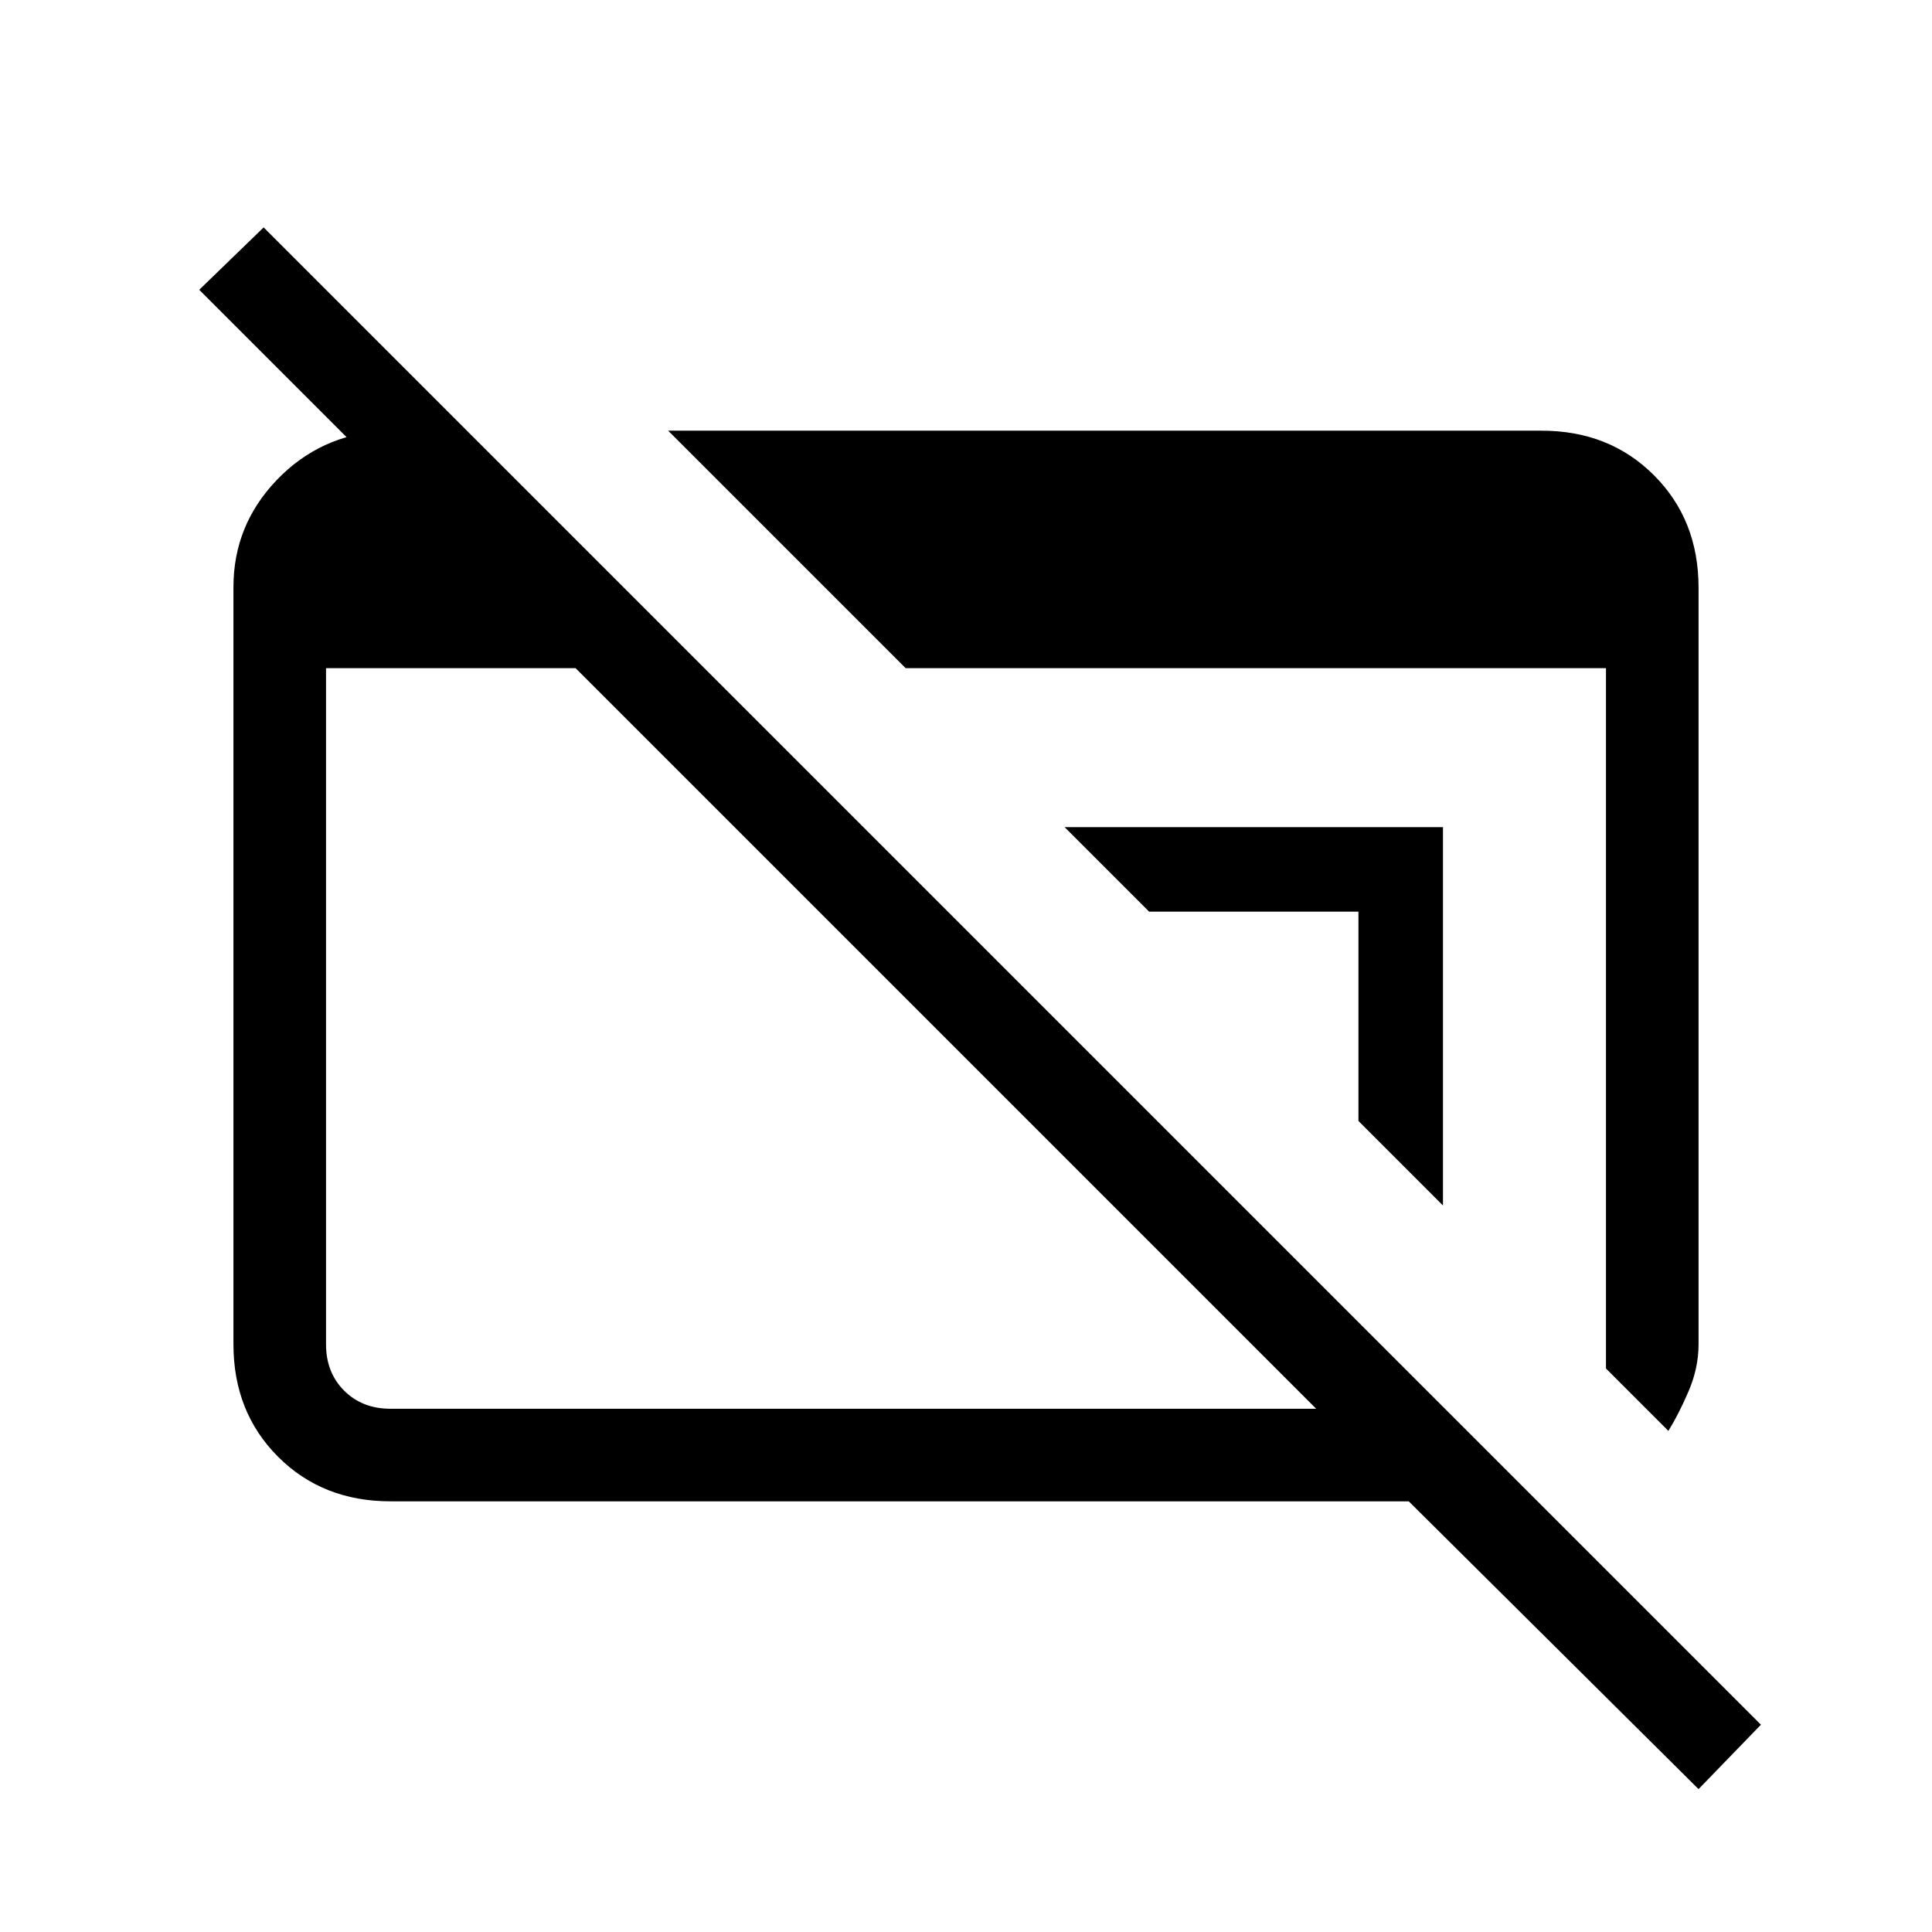 <svg xmlns="http://www.w3.org/2000/svg" height="20" viewBox="0 96 960 960" width="20"><path d="M844 985 700 842H194q-33.7 0-55.85-22.162T116 763.96V387.717Q116 357 137.531 334.5T191 310h31v53L99 240l32-31 744 744-31 32ZM194 796h460L286 428H162v336q0 14 9 23t23 9Zm635 11-31-31V428H450L332 310h434q33.7 0 55.85 22.15T844 388v376q0 11.793-5 23.397Q834 799 829 807ZM717 695l-42-42V549H571l-42-42h188v188Z"/></svg>